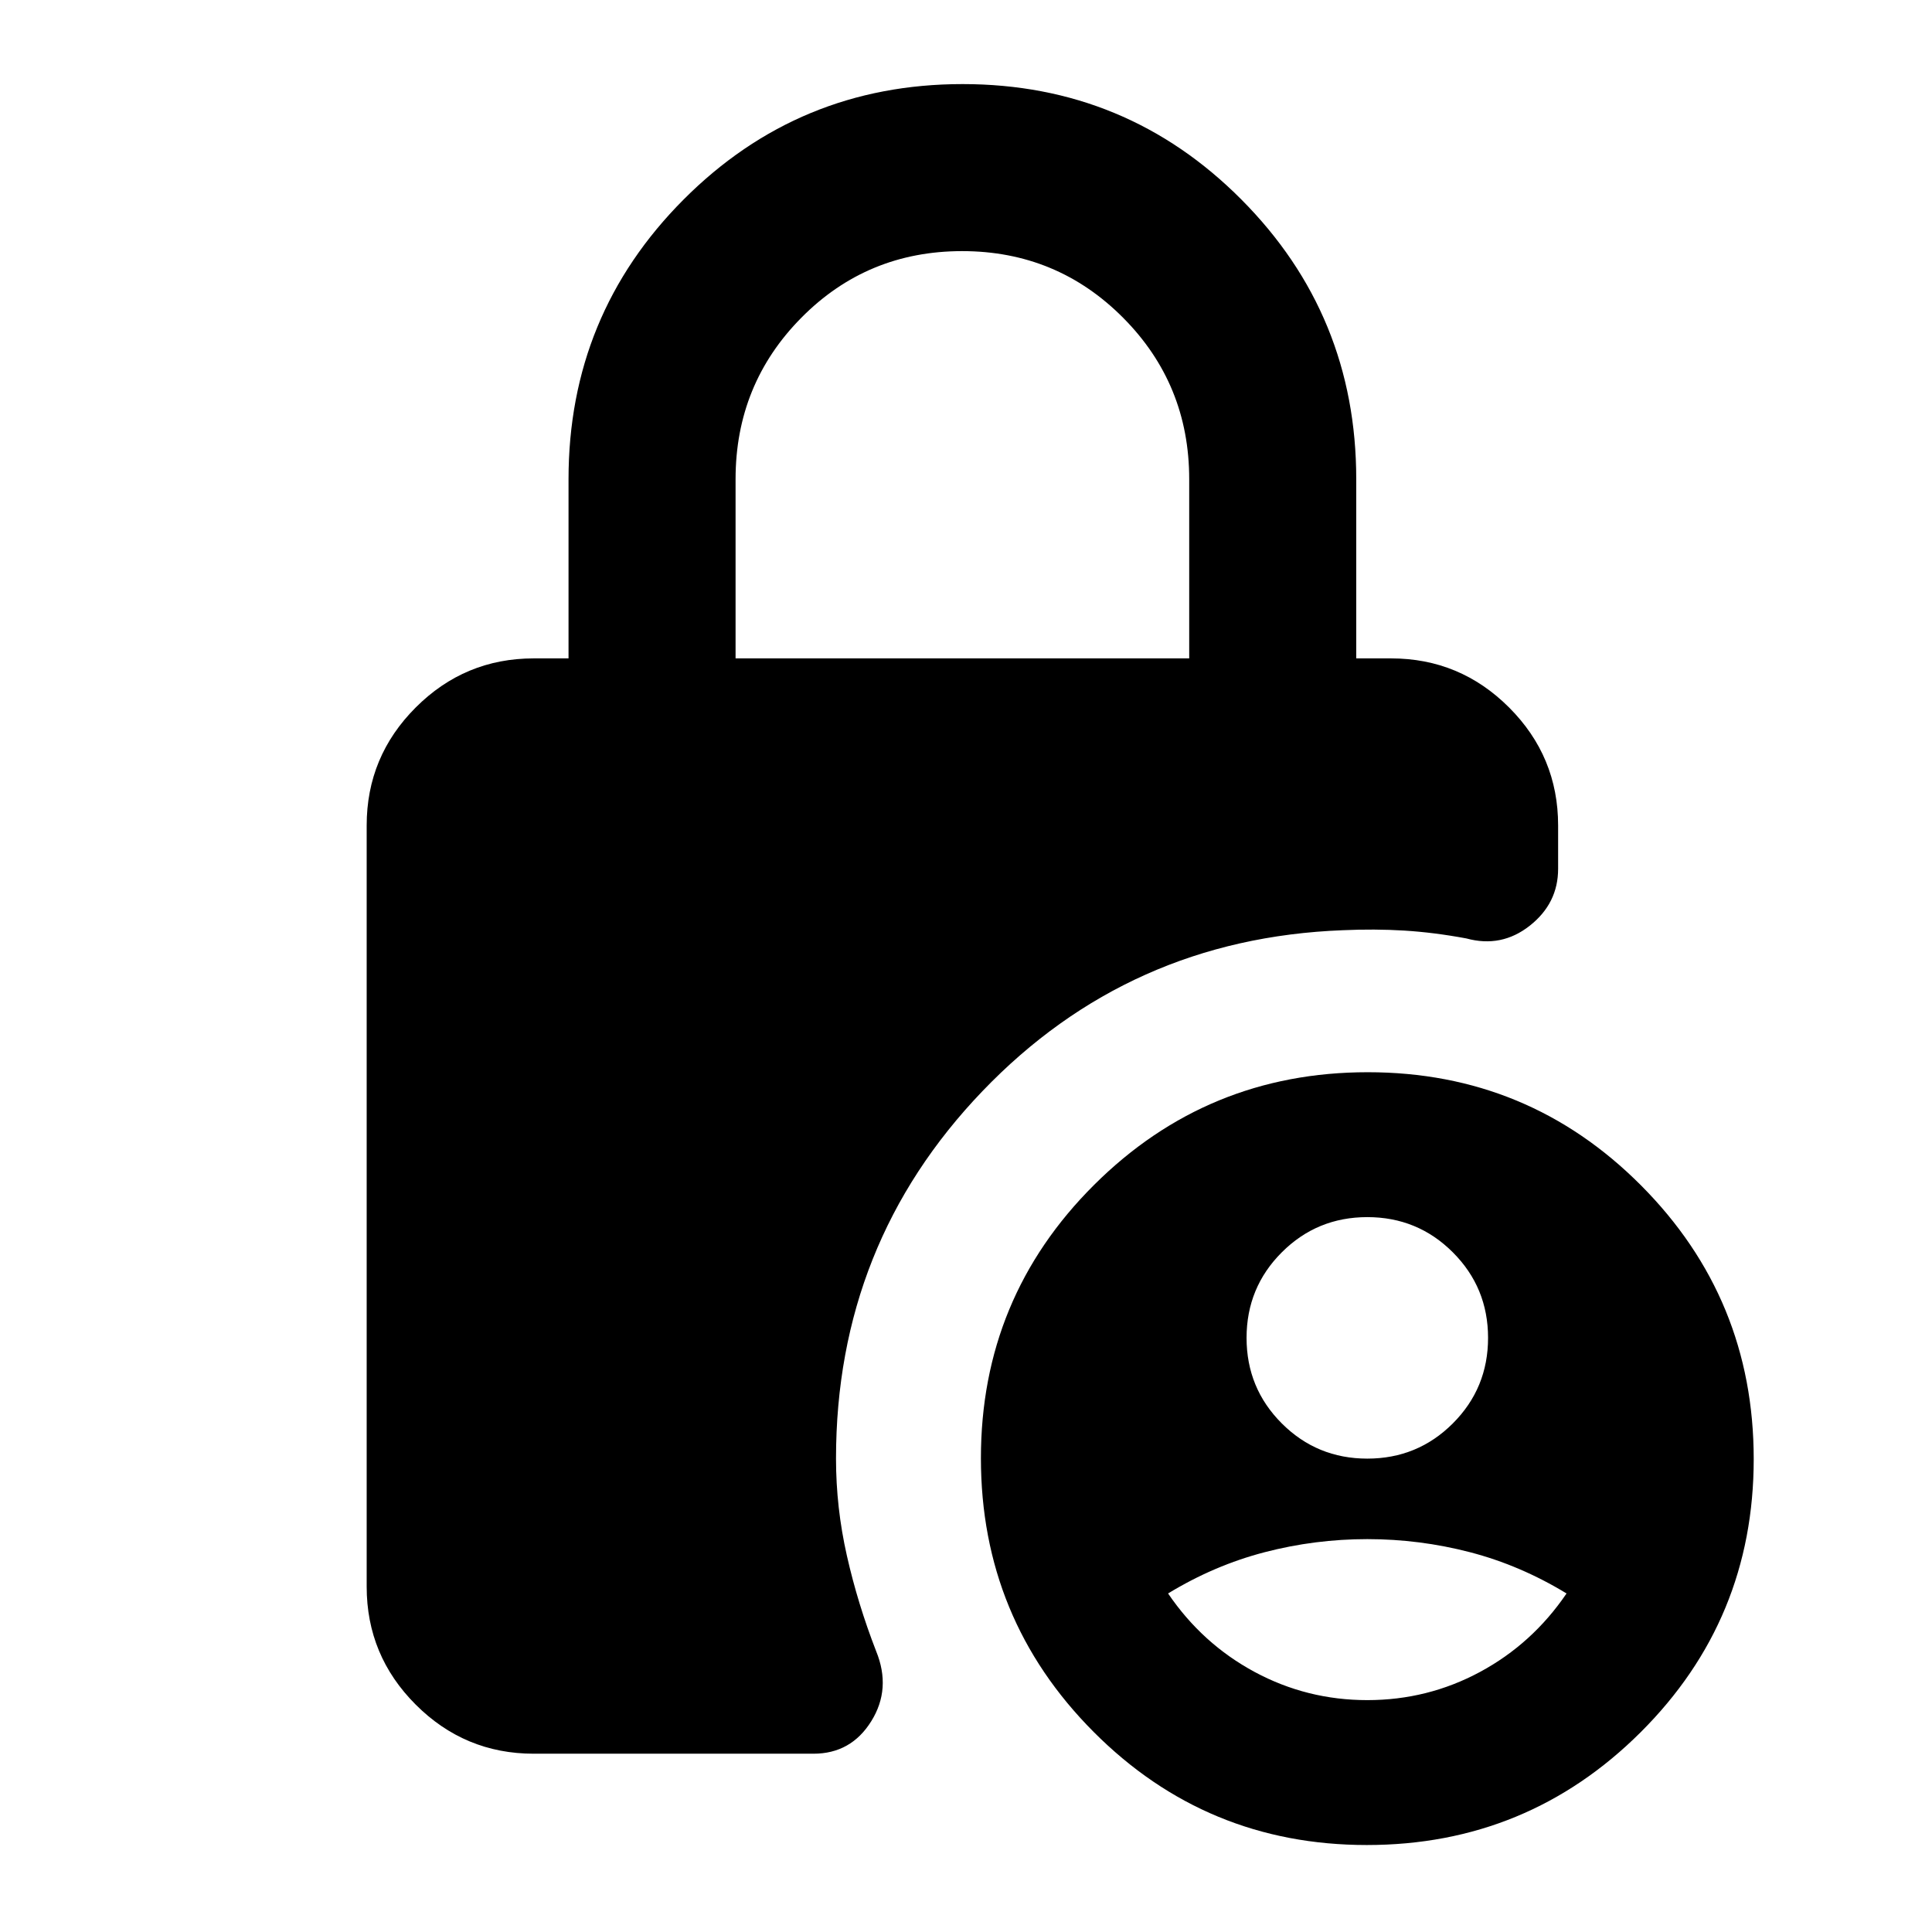 <svg xmlns="http://www.w3.org/2000/svg" height="20" viewBox="0 -960 960 960" width="20"><path d="M679.41-235.22q25 0 42.5-17.5t17.5-42.5q0-25-17.5-42.5t-42.5-17.5q-25 0-42.5 17.5t-17.5 42.5q0 25 17.5 42.5t42.5 17.5Zm0 120q30 0 56-14t43-39q-23-14-48-20.5t-51-6.5q-26 0-51 6.5t-48 20.5q17 25 43 39t56 14ZM365.5-632.85h225.41v-89.06q0-47.21-32.9-80.26-32.91-33.05-79.92-33.05-47.13 0-79.86 33.05t-32.73 80.26v89.06ZM265.2-88.59q-34.24 0-58.62-24.38-24.38-24.38-24.38-58.62v-378.26q0-34.24 24.38-58.62 24.38-24.38 58.62-24.38h17.3v-89.06q0-81.6 57.18-138.95 57.19-57.36 138.63-57.36 81.45 0 138.53 57.36 57.07 57.35 57.07 138.95v89.06h17.31q34.23 0 58.62 24.38 24.38 24.38 24.38 58.62v21.57q0 17.15-14.08 28.25-14.07 11.1-31.51 6.33-16.15-3-30.87-3.9-14.71-.9-30.54-.18-106.25 4.06-179.03 79.95t-72.78 182.61q0 24.34 5.41 48.26 5.4 23.92 14.52 47.39 7.64 18.68-2.41 34.83T404.2-88.59h-139Zm413.99 45.37q-79.78 0-135.78-56.22-56-56.23-56-136 0-79.78 56.23-135.78t136-56q79.77 0 135.77 56.23 56 56.23 56 136 0 79.77-56.22 135.77-56.23 56-136 56Z"/></svg>